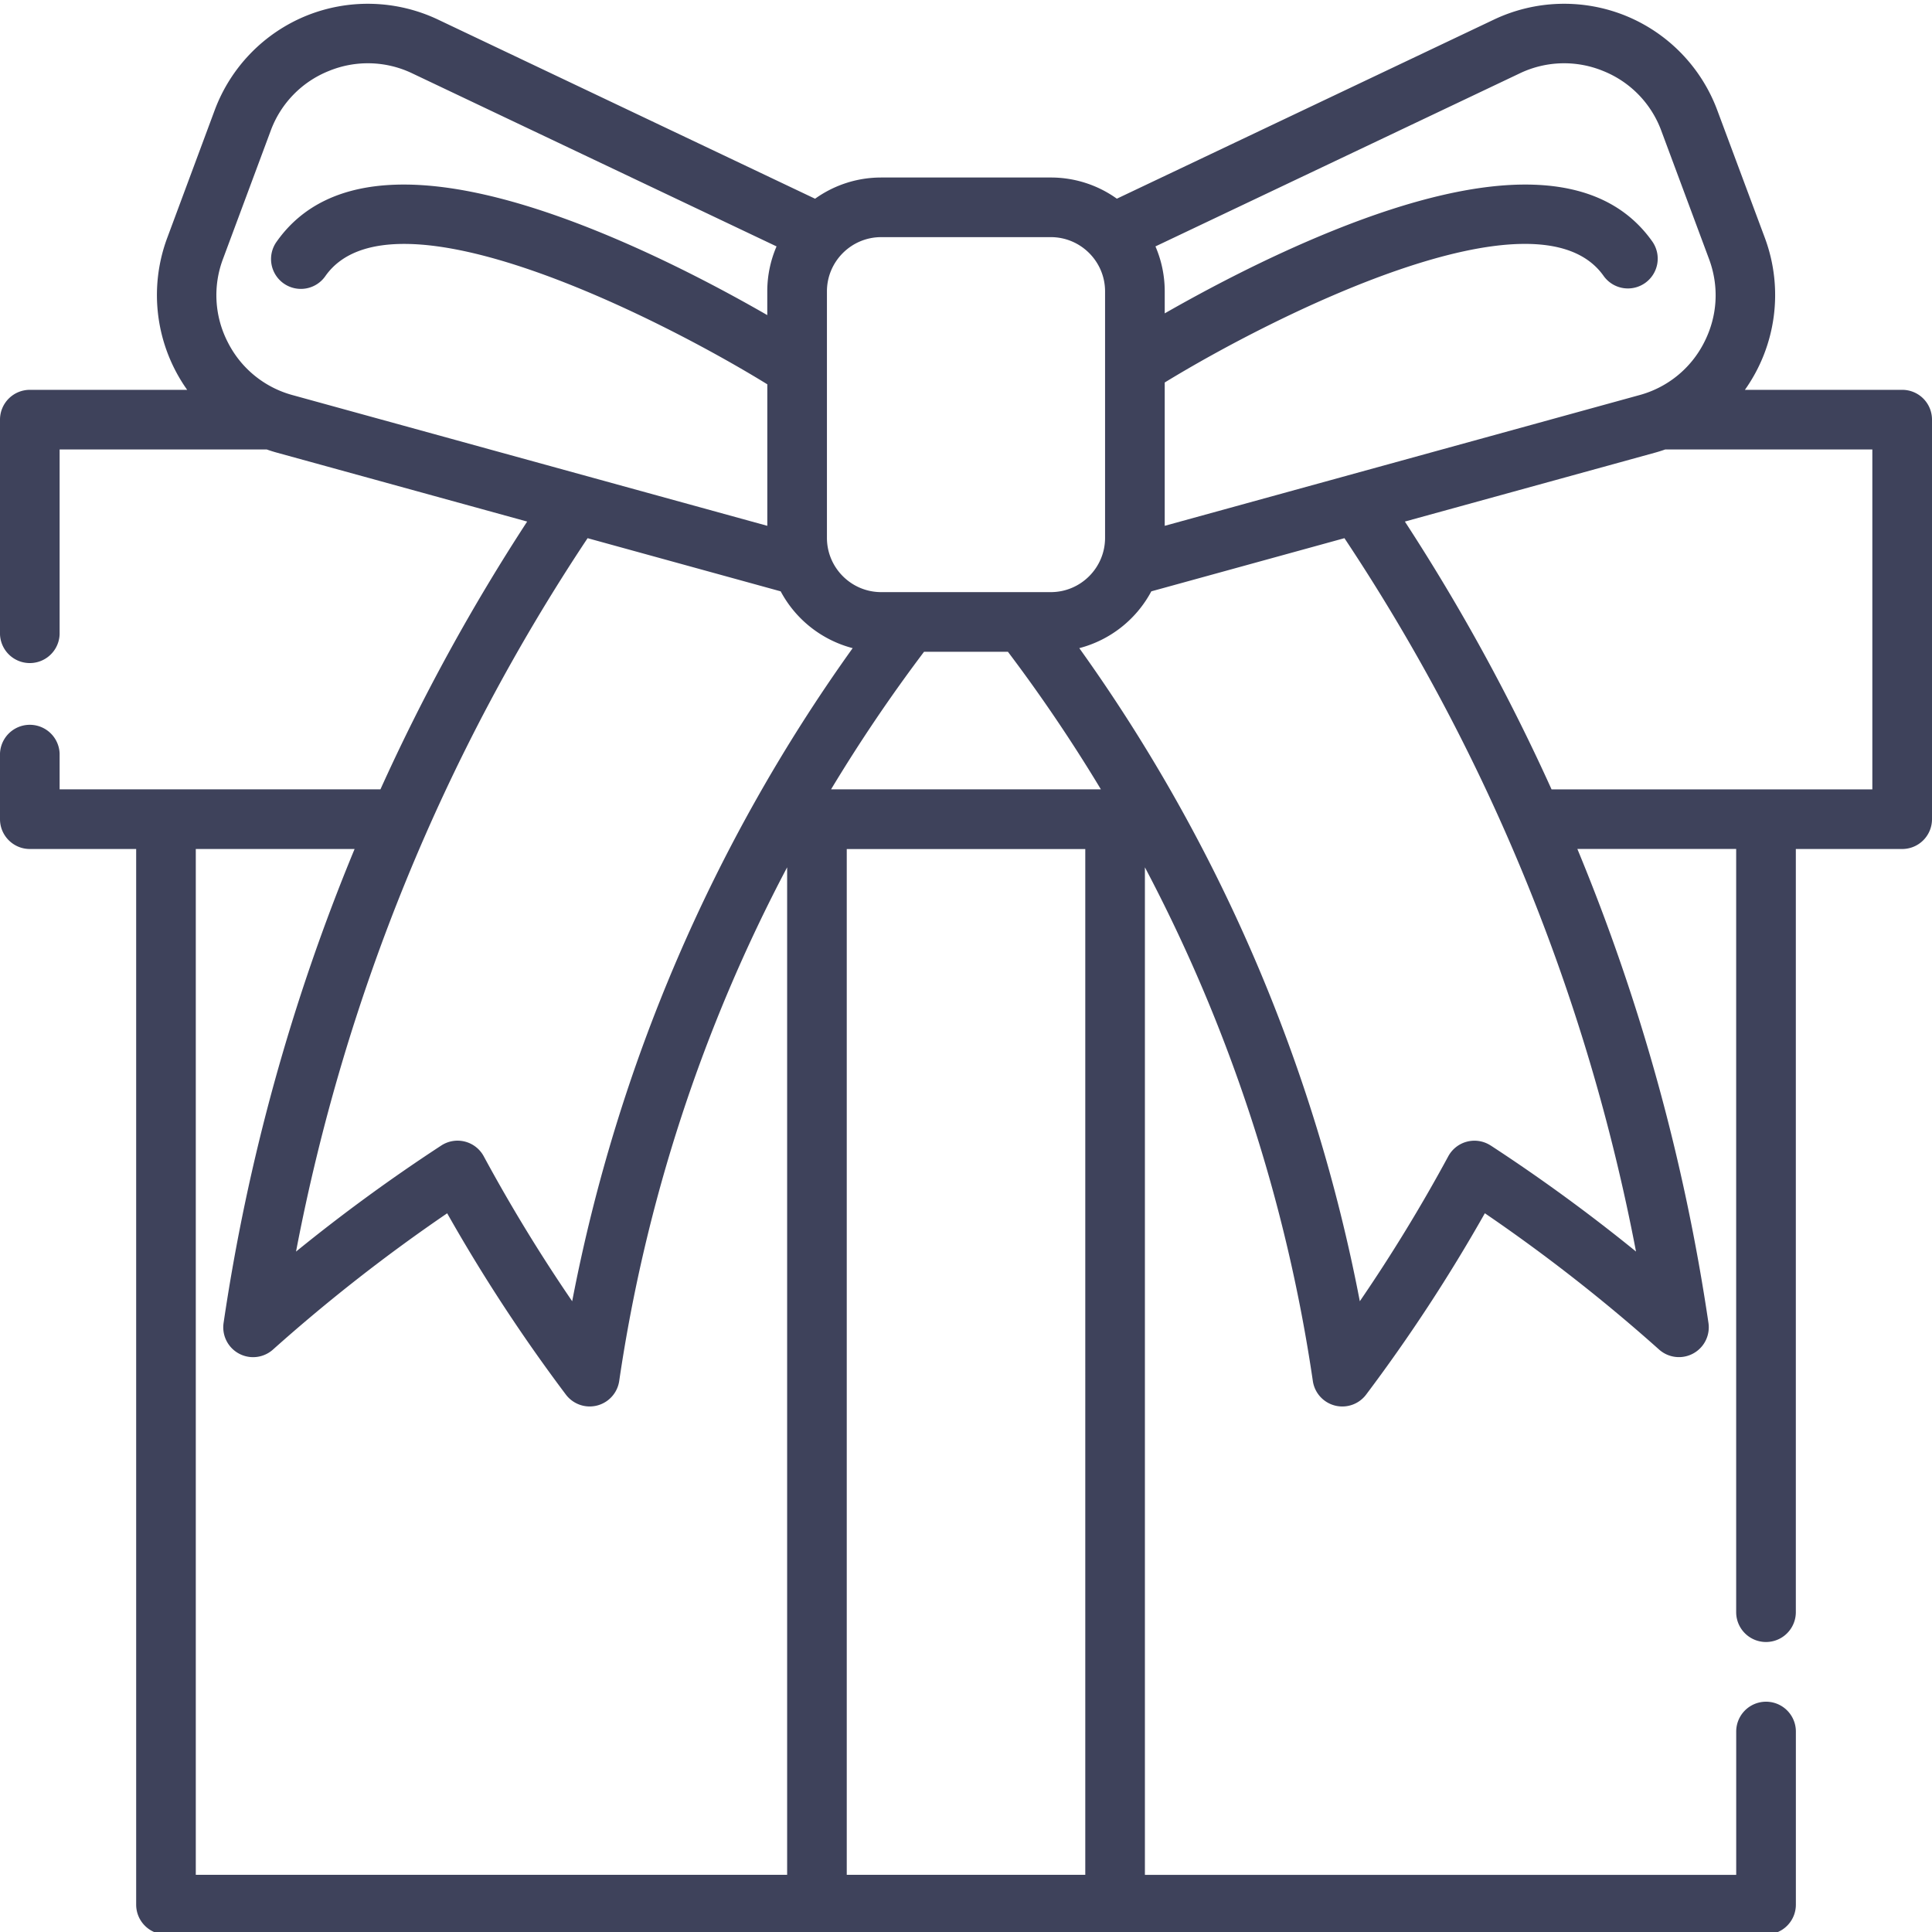 <svg width="50" height="50" fill="none" xmlns="http://www.w3.org/2000/svg"><g clip-path="url(#clip0)"><path d="M49.228 10.089h-4.07a4.24 4.24 0 00.52-3.923L44.442 2.85a4.234 4.234 0 00-2.37-2.442 4.238 4.238 0 00-3.405.097l-9.763 4.637a2.931 2.931 0 00-1.71-.548h-4.39c-.637 0-1.227.204-1.71.549L11.332.505A4.24 4.24 0 007.927.408a4.235 4.235 0 00-2.37 2.442L4.324 6.167a4.237 4.237 0 00.52 3.922H.771A.772.772 0 000 10.86v5.556a.772.772 0 001.543 0v-4.784h5.36c.086.03.173.058.261.082l6.479 1.784a51.556 51.556 0 00-3.797 6.93H1.543v-.926a.772.772 0 00-1.543 0V21.2c0 .426.346.772.772.772h2.752v27.32c0 .426.345.772.771.772h41.41a.772.772 0 00.772-.772v-4.48a.772.772 0 00-1.544 0v3.709H29.63V22.446a41.32 41.32 0 014.346 13.293.771.771 0 001.38.352 43.034 43.034 0 003.072-4.692 43.988 43.988 0 014.51 3.528.772.772 0 001.277-.688 51.76 51.76 0 00-3.393-12.268h4.11v19.752a.772.772 0 101.544 0V21.972h2.752A.771.771 0 0050 21.2V10.86a.77.77 0 00-.772-.771zm-9.898-8.19a2.657 2.657 0 012.162-.061 2.652 2.652 0 011.504 1.55l1.234 3.316c.265.714.22 1.48-.127 2.158a2.653 2.653 0 01-1.677 1.364l-12.283 3.382V9.899c2.76-1.69 9.644-5.178 11.357-2.76a.771.771 0 101.26-.891c-1.323-1.867-4.109-1.958-8.283-.27-1.719.695-3.306 1.544-4.334 2.132v-.569c0-.413-.086-.807-.24-1.164l9.427-4.478zM22.805 6.137h4.39c.774 0 1.404.63 1.404 1.404v6.378c0 .775-.63 1.405-1.404 1.405h-4.39c-.774 0-1.404-.63-1.404-1.405V7.541c0-.774.63-1.404 1.404-1.404zm-1.297 14.291a41.148 41.148 0 012.406-3.56h2.171a40.966 40.966 0 012.406 3.56h-6.983zM5.898 8.862a2.656 2.656 0 01-.128-2.158l1.234-3.316a2.65 2.65 0 011.504-1.55 2.656 2.656 0 012.162.061l9.427 4.478a2.93 2.93 0 00-.24 1.164v.614c-1.024-.59-2.647-1.464-4.41-2.177-4.174-1.688-6.96-1.597-8.283.27a.772.772 0 101.26.892c1.729-2.441 8.725 1.135 11.434 2.806v3.662L7.574 10.226a2.654 2.654 0 01-1.676-1.364zm14.306 6.442a2.96 2.96 0 001.863 1.47 42.931 42.931 0 00-7.259 16.902 42.217 42.217 0 01-2.288-3.75.77.77 0 00-1.1-.28 44.716 44.716 0 00-3.759 2.745 50.416 50.416 0 017.546-18.463l4.997 1.376zM5.067 21.972h4.11A51.772 51.772 0 005.786 34.24a.772.772 0 001.277.688 43.951 43.951 0 014.51-3.528 43.014 43.014 0 003.072 4.692.772.772 0 001.38-.352 41.343 41.343 0 014.346-13.294V48.52H5.067V21.973zM21.914 48.52V21.973h6.173V48.52h-6.173zM38.58 29.647a.77.77 0 00-1.1.28 42.182 42.182 0 01-2.288 3.749 42.922 42.922 0 00-7.26-16.902 2.959 2.959 0 001.864-1.47l4.998-1.376A50.444 50.444 0 0142.34 32.39a44.792 44.792 0 00-3.76-2.744zm9.877-9.218h-8.303a51.594 51.594 0 00-3.796-6.931l6.478-1.784a4.01 4.01 0 00.26-.082h5.36v8.797z" fill="#3E425B"/></g><defs><clipPath id="clip0"><path fill="#fff" d="M0 0h50v50H0z"/></clipPath></defs></svg>